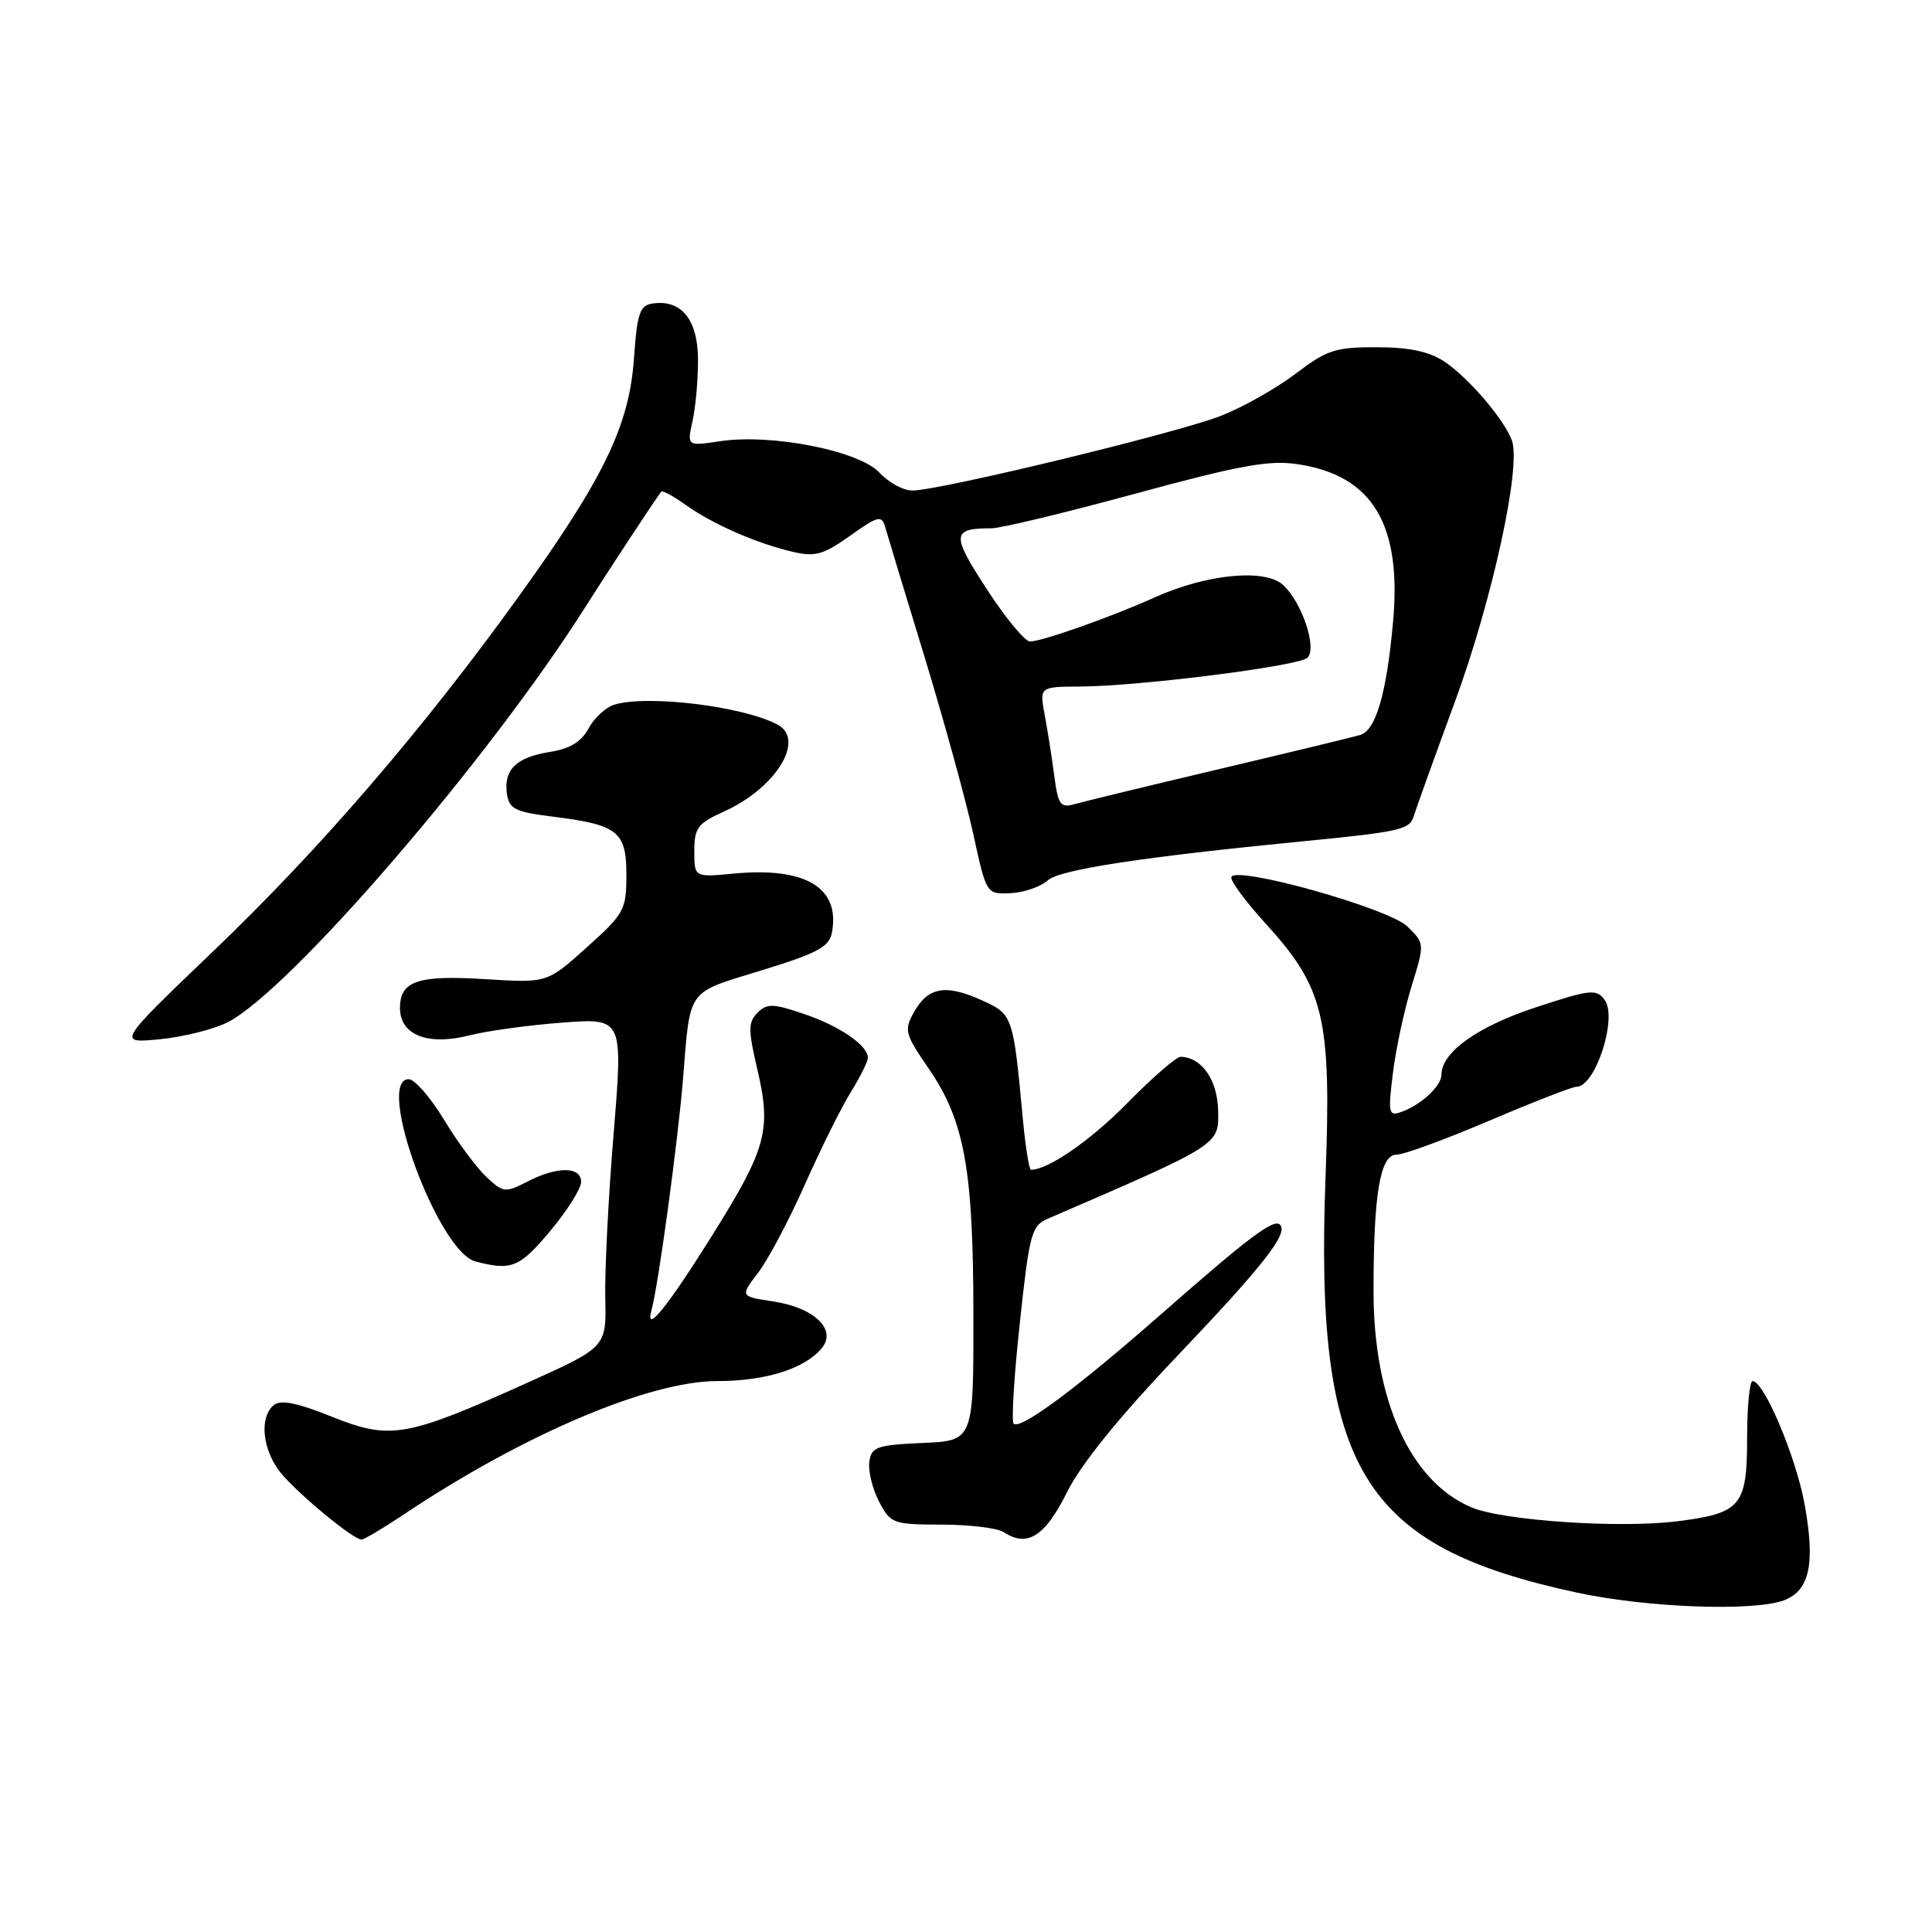 <?xml version="1.0" encoding="UTF-8" standalone="no"?>
<!DOCTYPE svg PUBLIC "-//W3C//DTD SVG 1.1//EN" "http://www.w3.org/Graphics/SVG/1.1/DTD/svg11.dtd" >
<svg xmlns="http://www.w3.org/2000/svg" xmlns:xlink="http://www.w3.org/1999/xlink" version="1.1" viewBox="0 0 256 256">
 <g >
 <path fill="currentColor"
d=" M 236.41 212.04 C 239.80 210.75 240.56 207.14 239.10 199.22 C 237.94 192.95 233.73 183.00 232.23 183.00 C 231.83 183.00 231.50 186.41 231.50 190.58 C 231.50 199.56 230.69 200.52 222.22 201.58 C 214.54 202.54 199.08 201.49 194.94 199.72 C 186.86 196.28 182.00 185.53 182.00 171.09 C 182.00 158.21 182.87 153.00 185.04 153.00 C 186.01 153.00 191.54 150.97 197.34 148.50 C 203.13 146.03 208.34 144.00 208.90 144.00 C 211.40 144.00 214.36 134.87 212.63 132.50 C 211.53 131.01 210.75 131.09 203.47 133.49 C 195.79 136.01 191.00 139.44 191.00 142.40 C 191.00 143.90 188.30 146.41 185.68 147.34 C 184.00 147.94 183.91 147.53 184.56 142.25 C 184.94 139.09 186.05 133.91 187.02 130.75 C 188.79 125.01 188.79 125.01 186.47 122.75 C 184.00 120.35 163.79 114.68 163.16 116.21 C 162.98 116.66 165.00 119.41 167.66 122.33 C 175.50 130.93 176.43 134.84 175.64 155.98 C 174.19 194.65 180.41 204.91 209.00 211.04 C 218.33 213.04 232.42 213.55 236.41 212.04 Z  M 53.51 200.67 C 69.35 190.08 86.00 183.00 95.05 183.00 C 101.45 183.00 106.62 181.37 108.89 178.64 C 110.93 176.17 107.89 173.26 102.42 172.44 C 98.06 171.78 98.06 171.78 100.46 168.64 C 101.78 166.91 104.55 161.68 106.63 157.00 C 108.71 152.32 111.44 146.82 112.70 144.77 C 113.97 142.72 115.00 140.65 115.00 140.17 C 115.00 138.53 111.31 135.98 106.58 134.37 C 102.44 132.96 101.63 132.94 100.38 134.19 C 99.12 135.45 99.12 136.43 100.38 141.83 C 102.23 149.73 101.54 152.23 94.42 163.61 C 88.33 173.35 85.37 176.98 86.35 173.50 C 87.23 170.34 89.83 151.25 90.50 143.00 C 91.49 130.81 90.89 131.66 100.87 128.59 C 108.29 126.32 109.87 125.47 110.23 123.59 C 111.37 117.62 106.74 114.84 97.18 115.76 C 92.00 116.25 92.00 116.25 92.00 112.78 C 92.00 109.70 92.45 109.10 95.95 107.52 C 102.81 104.43 106.76 98.01 103.04 96.02 C 98.46 93.57 85.66 92.02 81.34 93.39 C 80.23 93.75 78.72 95.16 77.98 96.53 C 77.04 98.29 75.51 99.22 72.84 99.64 C 68.39 100.35 66.72 101.99 67.17 105.19 C 67.46 107.19 68.26 107.59 73.25 108.21 C 81.89 109.29 83.00 110.17 83.00 115.94 C 83.00 120.55 82.72 121.07 77.75 125.53 C 72.50 130.25 72.50 130.25 64.41 129.75 C 55.35 129.18 53.00 129.97 53.00 133.57 C 53.00 137.15 56.68 138.60 62.21 137.19 C 64.57 136.59 70.11 135.83 74.53 135.50 C 82.56 134.90 82.56 134.90 81.31 150.20 C 80.61 158.62 80.12 168.42 80.20 172.00 C 80.35 178.50 80.35 178.50 69.93 183.20 C 53.80 190.47 51.72 190.83 43.97 187.72 C 39.33 185.86 37.19 185.43 36.27 186.19 C 34.30 187.83 34.78 192.22 37.25 195.22 C 39.59 198.04 46.81 204.00 47.90 204.00 C 48.25 204.00 50.77 202.50 53.51 200.67 Z  M 141.36 197.77 C 143.22 194.02 148.28 187.77 155.99 179.68 C 167.42 167.67 170.75 163.42 169.61 162.28 C 168.78 161.45 165.51 163.90 154.00 174.01 C 142.67 183.96 135.19 189.52 134.31 188.64 C 134.00 188.34 134.37 182.33 135.13 175.30 C 136.39 163.52 136.68 162.42 138.81 161.50 C 161.68 151.62 161.51 151.73 161.41 147.20 C 161.33 143.11 159.26 140.12 156.46 140.03 C 155.89 140.01 152.74 142.74 149.46 146.08 C 144.56 151.08 138.91 155.00 136.61 155.00 C 136.36 155.00 135.88 151.96 135.53 148.25 C 134.25 134.50 134.21 134.40 130.05 132.52 C 125.30 130.38 122.98 130.79 121.12 134.09 C 119.77 136.50 119.89 136.98 123.01 141.52 C 127.80 148.48 128.97 154.86 128.98 174.20 C 129.00 190.91 129.00 190.91 122.25 191.20 C 116.18 191.47 115.47 191.72 115.19 193.68 C 115.02 194.88 115.59 197.25 116.46 198.93 C 118.00 201.89 118.29 202.00 124.78 202.02 C 128.47 202.02 132.18 202.48 133.00 203.02 C 136.11 205.07 138.45 203.61 141.36 197.77 Z  M 72.91 163.11 C 75.16 160.42 77.00 157.50 77.00 156.61 C 77.00 154.54 73.82 154.53 69.85 156.58 C 66.95 158.08 66.68 158.04 64.44 155.94 C 63.14 154.72 60.61 151.31 58.83 148.36 C 57.04 145.41 54.94 143.00 54.16 143.00 C 49.66 143.00 58.03 165.85 63.00 167.15 C 67.79 168.40 68.84 167.97 72.91 163.11 Z  M 30.14 135.47 C 38.35 131.31 64.64 100.82 77.52 80.50 C 80.71 75.46 86.66 66.42 87.62 65.14 C 87.76 64.94 89.23 65.74 90.88 66.92 C 94.46 69.46 100.17 71.97 105.00 73.11 C 108.01 73.82 109.08 73.52 112.64 70.99 C 116.28 68.39 116.83 68.24 117.27 69.77 C 117.54 70.72 119.88 78.45 122.48 86.95 C 125.07 95.45 127.98 106.03 128.95 110.45 C 130.70 118.50 130.70 118.50 133.92 118.35 C 135.68 118.26 137.90 117.50 138.84 116.65 C 140.40 115.23 151.35 113.56 172.50 111.49 C 185.44 110.23 186.78 109.93 187.31 108.20 C 187.59 107.27 190.05 100.42 192.78 93.00 C 197.77 79.39 201.60 61.80 200.33 58.35 C 199.30 55.54 194.52 49.98 191.34 47.88 C 189.35 46.57 186.67 46.01 182.39 46.01 C 176.96 46.00 175.79 46.38 171.73 49.48 C 169.22 51.40 164.77 53.92 161.83 55.08 C 156.17 57.33 124.49 65.00 120.87 65.00 C 119.69 65.00 117.74 63.93 116.52 62.62 C 113.85 59.73 102.23 57.44 95.44 58.46 C 91.03 59.12 91.03 59.12 91.76 55.81 C 92.17 53.99 92.50 50.32 92.49 47.66 C 92.48 42.38 90.30 39.67 86.51 40.21 C 84.77 40.46 84.43 41.45 84.00 47.53 C 83.37 56.43 80.00 63.38 68.76 79.00 C 56.05 96.65 42.50 112.40 28.36 125.94 C 15.50 138.25 15.50 138.25 21.14 137.71 C 24.24 137.41 28.29 136.40 30.14 135.47 Z  M 139.70 102.83 C 139.39 100.45 138.82 96.81 138.43 94.75 C 137.74 91.00 137.74 91.00 143.12 90.97 C 151.11 90.92 172.15 88.25 173.25 87.15 C 174.55 85.85 172.49 79.75 169.99 77.49 C 167.58 75.31 159.85 76.07 153.00 79.16 C 147.31 81.73 138.06 85.00 136.48 85.00 C 135.81 85.00 133.23 81.88 130.75 78.06 C 126.03 70.82 126.09 70.00 131.38 70.00 C 132.61 70.00 141.19 67.93 150.45 65.41 C 164.17 61.67 168.16 60.94 171.90 61.50 C 181.86 62.97 185.78 69.46 184.58 82.50 C 183.72 91.95 182.30 96.78 180.23 97.39 C 179.28 97.67 170.85 99.71 161.50 101.92 C 152.15 104.13 143.55 106.22 142.39 106.55 C 140.52 107.09 140.21 106.65 139.70 102.83 Z "/>
</g>
</svg>
